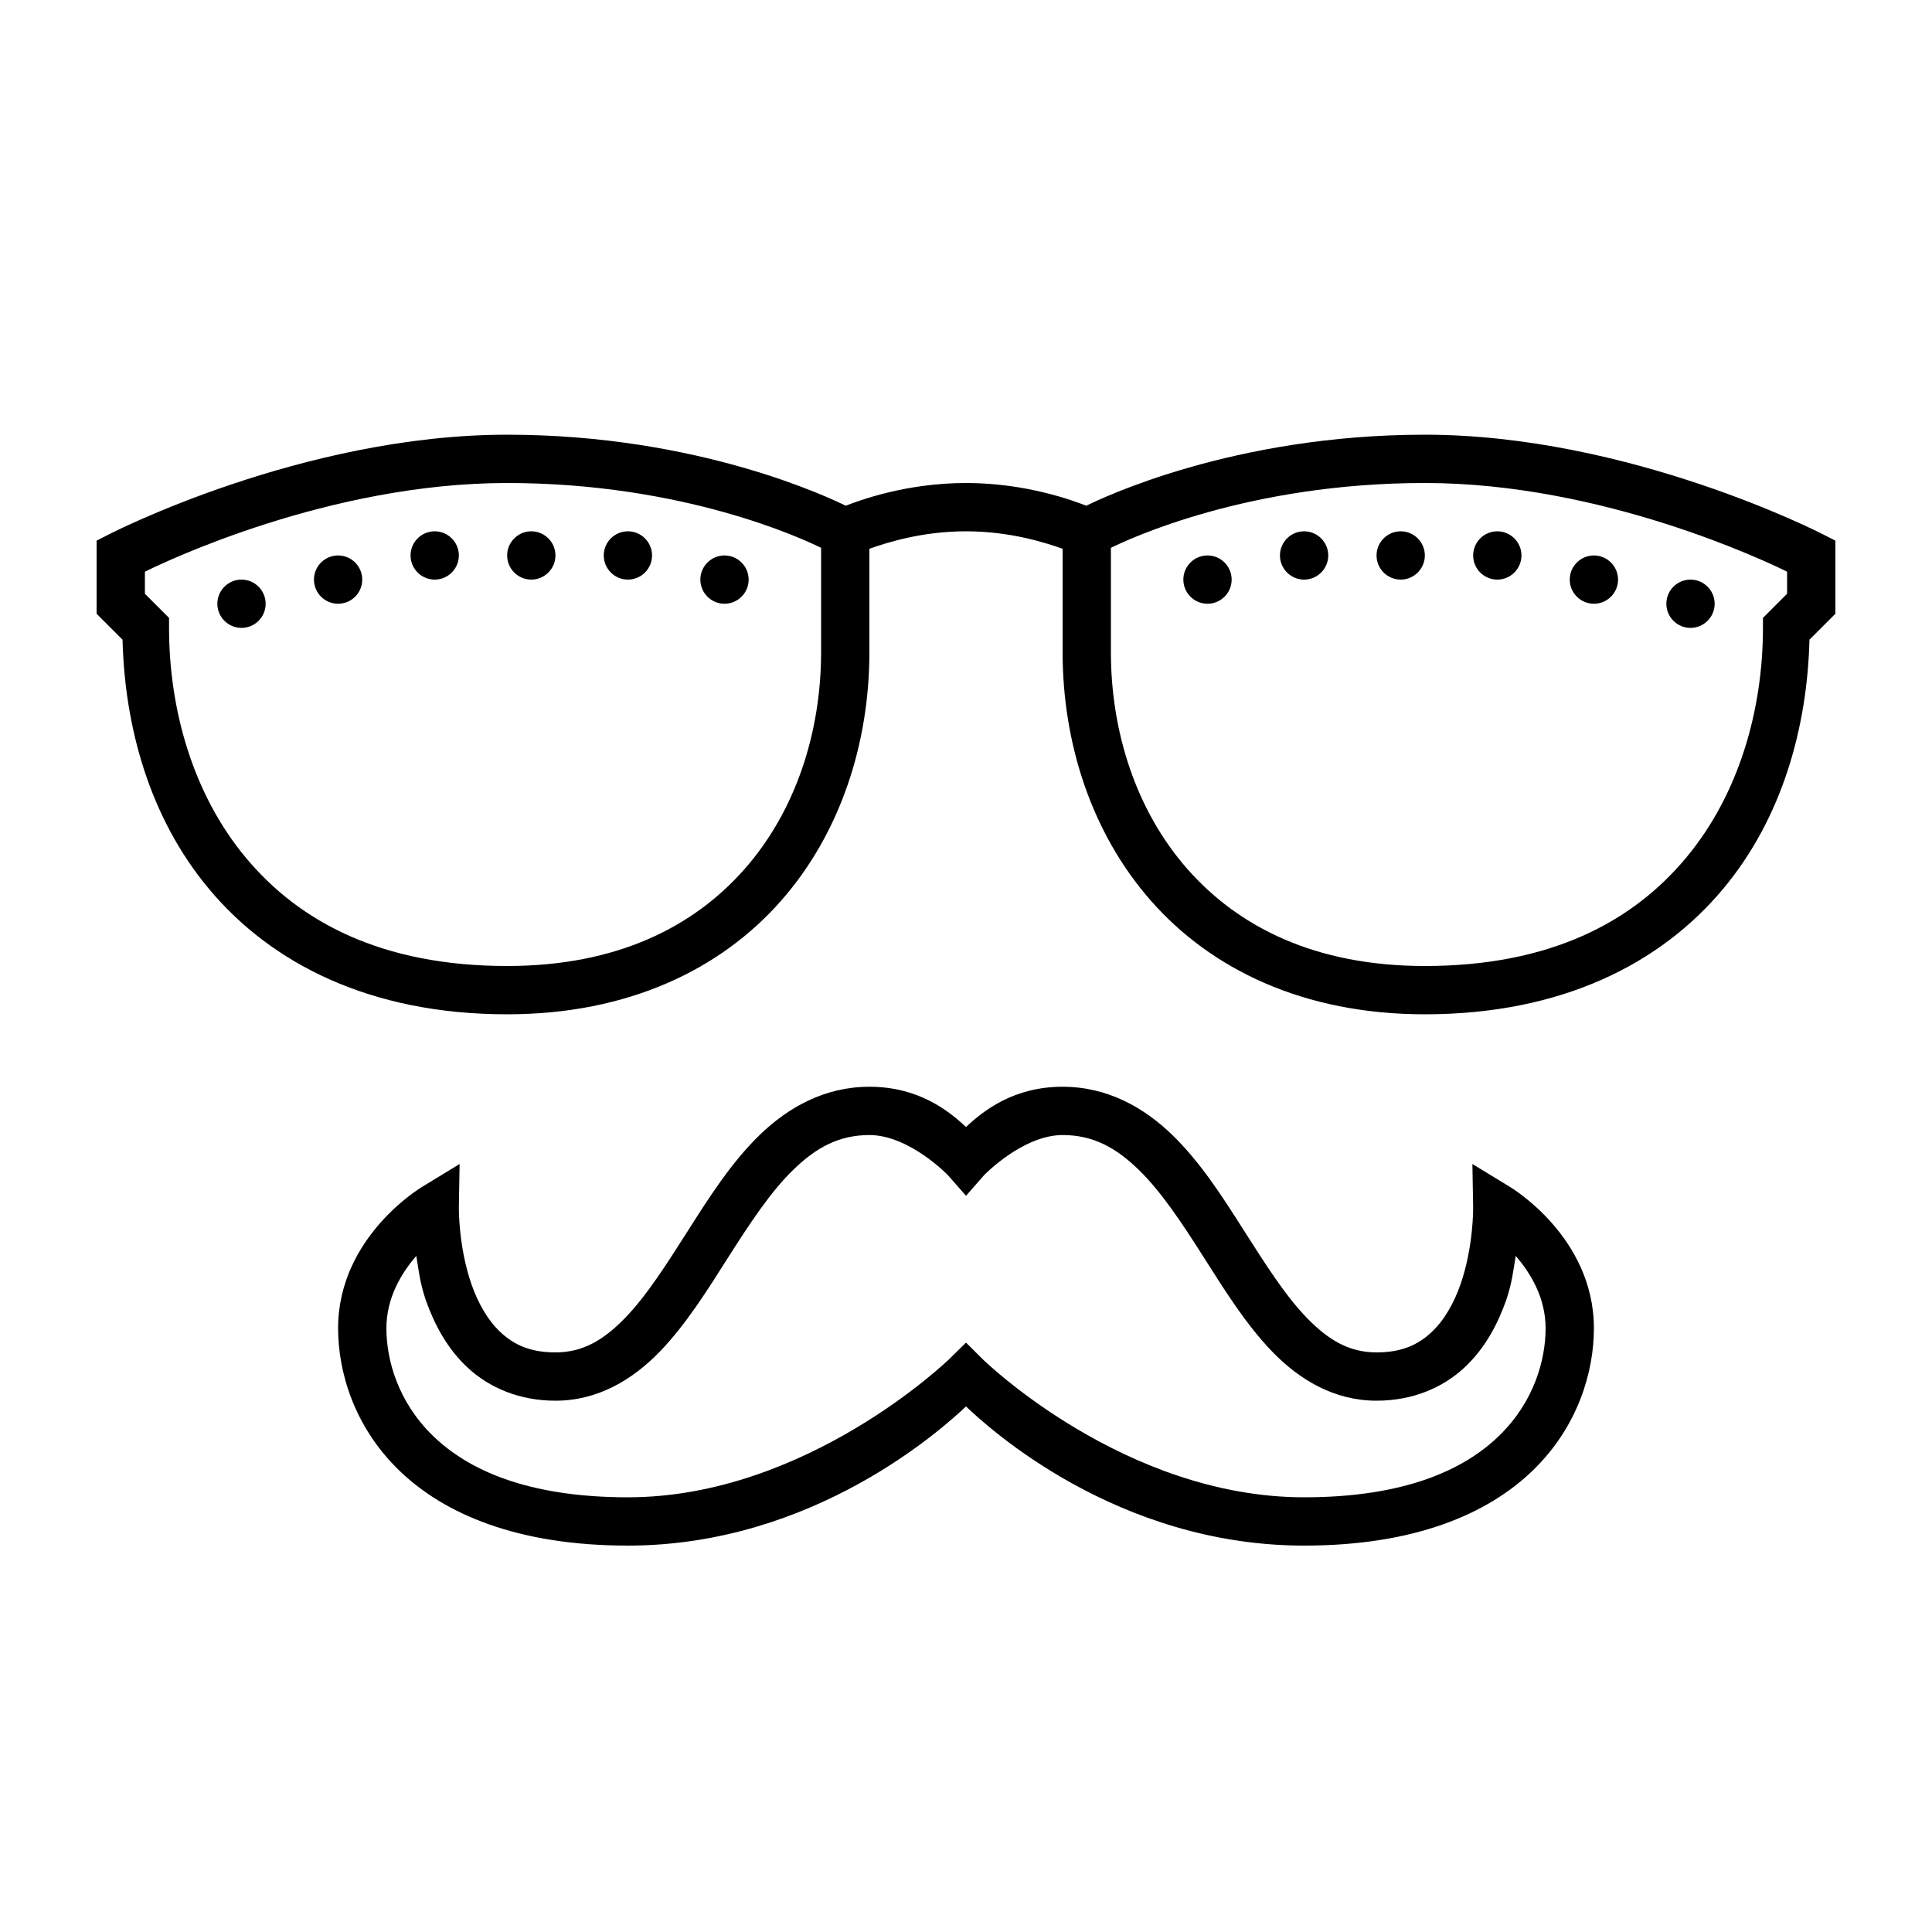 <?xml version="1.0" encoding="UTF-8" standalone="yes"?>
<svg xmlns="http://www.w3.org/2000/svg" xmlns:xlink="http://www.w3.org/1999/xlink" width="80px" height="80px" viewBox="0 0 80 80" version="1.1" fill="#000000">
  <g id="surface9750">
    <path style=" stroke:none;fill-rule:nonzero;fill:#000000;fill-opacity:1;" d="M 21 18 C 12.52 18 4.547 22.109 4.547 22.109 L 4 22.387 L 4 25.414 L 5.074 26.488 C 5.164 30.086 6.184 33.852 8.648 36.801 C 11.219 39.887 15.312 42 21 42 C 26.023 42 29.848 40.133 32.34 37.301 C 34.828 34.473 36 30.73 36 27 L 36 22.723 C 36.688 22.48 38.16 22 40 22 C 41.84 22 43.312 22.48 44 22.723 L 44 27 C 44 30.73 45.172 34.473 47.66 37.301 C 50.152 40.133 53.977 42 59 42 C 64.688 42 68.781 39.887 71.355 36.801 C 73.816 33.852 74.836 30.086 74.926 26.488 L 76 25.414 L 76 22.387 L 75.453 22.109 C 75.453 22.109 67.48 18 59 18 C 51.051 18 45.586 20.645 44.98 20.941 C 44.461 20.738 42.504 20 40 20 C 37.496 20 35.539 20.738 35.02 20.941 C 34.414 20.645 28.949 18 21 18 Z M 21 20 C 28.344 20 33.27 22.328 34 22.684 L 34 27 C 34 30.312 32.953 33.574 30.836 35.98 C 28.719 38.387 25.539 40 21 40 C 15.793 40 12.387 38.164 10.184 35.52 C 7.977 32.879 7 29.355 7 26 L 7 25.586 L 6 24.586 L 6 23.672 C 6.797 23.281 13.613 20 21 20 Z M 59 20 C 66.387 20 73.203 23.281 74 23.672 L 74 24.586 L 73 25.586 L 73 26 C 73 29.355 72.023 32.879 69.816 35.52 C 67.613 38.164 64.207 40 59 40 C 54.461 40 51.281 38.387 49.164 35.98 C 47.047 33.574 46 30.312 46 27 L 46 22.684 C 46.73 22.328 51.656 20 59 20 Z M 18 22 C 17.449 22 17 22.449 17 23 C 17 23.551 17.449 24 18 24 C 18.551 24 19 23.551 19 23 C 19 22.449 18.551 22 18 22 Z M 22 22 C 21.449 22 21 22.449 21 23 C 21 23.551 21.449 24 22 24 C 22.551 24 23 23.551 23 23 C 23 22.449 22.551 22 22 22 Z M 26 22 C 25.449 22 25 22.449 25 23 C 25 23.551 25.449 24 26 24 C 26.551 24 27 23.551 27 23 C 27 22.449 26.551 22 26 22 Z M 54 22 C 53.449 22 53 22.449 53 23 C 53 23.551 53.449 24 54 24 C 54.551 24 55 23.551 55 23 C 55 22.449 54.551 22 54 22 Z M 58 22 C 57.449 22 57 22.449 57 23 C 57 23.551 57.449 24 58 24 C 58.551 24 59 23.551 59 23 C 59 22.449 58.551 22 58 22 Z M 62 22 C 61.449 22 61 22.449 61 23 C 61 23.551 61.449 24 62 24 C 62.551 24 63 23.551 63 23 C 63 22.449 62.551 22 62 22 Z M 14 23 C 13.449 23 13 23.449 13 24 C 13 24.551 13.449 25 14 25 C 14.551 25 15 24.551 15 24 C 15 23.449 14.551 23 14 23 Z M 30 23 C 29.449 23 29 23.449 29 24 C 29 24.551 29.449 25 30 25 C 30.551 25 31 24.551 31 24 C 31 23.449 30.551 23 30 23 Z M 50 23 C 49.449 23 49 23.449 49 24 C 49 24.551 49.449 25 50 25 C 50.551 25 51 24.551 51 24 C 51 23.449 50.551 23 50 23 Z M 66 23 C 65.449 23 65 23.449 65 24 C 65 24.551 65.449 25 66 25 C 66.551 25 67 24.551 67 24 C 67 23.449 66.551 23 66 23 Z M 10 24 C 9.449 24 9 24.449 9 25 C 9 25.551 9.449 26 10 26 C 10.551 26 11 25.551 11 25 C 11 24.449 10.551 24 10 24 Z M 70 24 C 69.449 24 69 24.449 69 25 C 69 25.551 69.449 26 70 26 C 70.551 26 71 25.551 71 25 C 71 24.449 70.551 24 70 24 Z M 36 45 C 34.148 45 32.633 45.855 31.453 47 C 30.273 48.148 29.363 49.582 28.484 50.965 C 27.605 52.344 26.766 53.668 25.875 54.582 C 24.98 55.5 24.125 56 23 56 C 21.945 56 21.277 55.676 20.734 55.172 C 20.191 54.668 19.789 53.945 19.52 53.172 C 18.984 51.629 19 50.02 19 50.02 L 19.031 48.199 L 17.48 49.145 C 17.48 49.145 14 51.195 14 55 C 14 56.793 14.648 59.059 16.52 60.879 C 18.395 62.699 21.438 64 26 64 C 33.711 64 39.059 59.121 40 58.238 C 40.934 59.125 46.246 64 54 64 C 58.562 64 61.605 62.699 63.48 60.879 C 65.352 59.059 66 56.793 66 55 C 66 51.195 62.52 49.145 62.52 49.145 L 60.969 48.199 L 61 50.02 C 61 50.02 61.016 51.629 60.48 53.172 C 60.211 53.945 59.809 54.668 59.266 55.172 C 58.723 55.676 58.055 56 57 56 C 55.875 56 55.02 55.5 54.125 54.582 C 53.234 53.668 52.395 52.344 51.516 50.965 C 50.637 49.582 49.727 48.148 48.547 47 C 47.367 45.855 45.852 45 44 45 C 41.977 45 40.727 45.984 40 46.668 C 39.273 45.984 38.023 45 36 45 Z M 36 47 C 37.652 47 39.25 48.66 39.25 48.66 L 40 49.516 L 40.75 48.66 C 40.75 48.66 42.348 47 44 47 C 45.266 47 46.207 47.52 47.152 48.438 C 48.094 49.352 48.957 50.668 49.828 52.035 C 50.699 53.406 51.582 54.832 52.691 55.98 C 53.805 57.125 55.238 58 57 58 C 58.512 58 59.75 57.449 60.625 56.641 C 61.5 55.832 62.027 54.805 62.371 53.828 C 62.602 53.156 62.668 52.586 62.762 52.004 C 63.383 52.723 64 53.742 64 55 C 64 56.309 63.523 58.043 62.082 59.445 C 60.645 60.848 58.188 62 54 62 C 46.539 62 40.703 56.293 40.703 56.293 L 40 55.594 L 39.297 56.285 C 39.297 56.285 33.406 62 26 62 C 21.812 62 19.355 60.848 17.918 59.445 C 16.477 58.043 16 56.309 16 55 C 16 53.742 16.617 52.723 17.238 52.004 C 17.332 52.586 17.398 53.156 17.629 53.828 C 17.973 54.805 18.5 55.832 19.375 56.641 C 20.25 57.449 21.488 58 23 58 C 24.762 58 26.195 57.125 27.309 55.98 C 28.418 54.832 29.301 53.406 30.172 52.035 C 31.043 50.668 31.906 49.352 32.848 48.438 C 33.793 47.52 34.734 47 36 47 Z M 36 47 "/>
  </g>
</svg>
